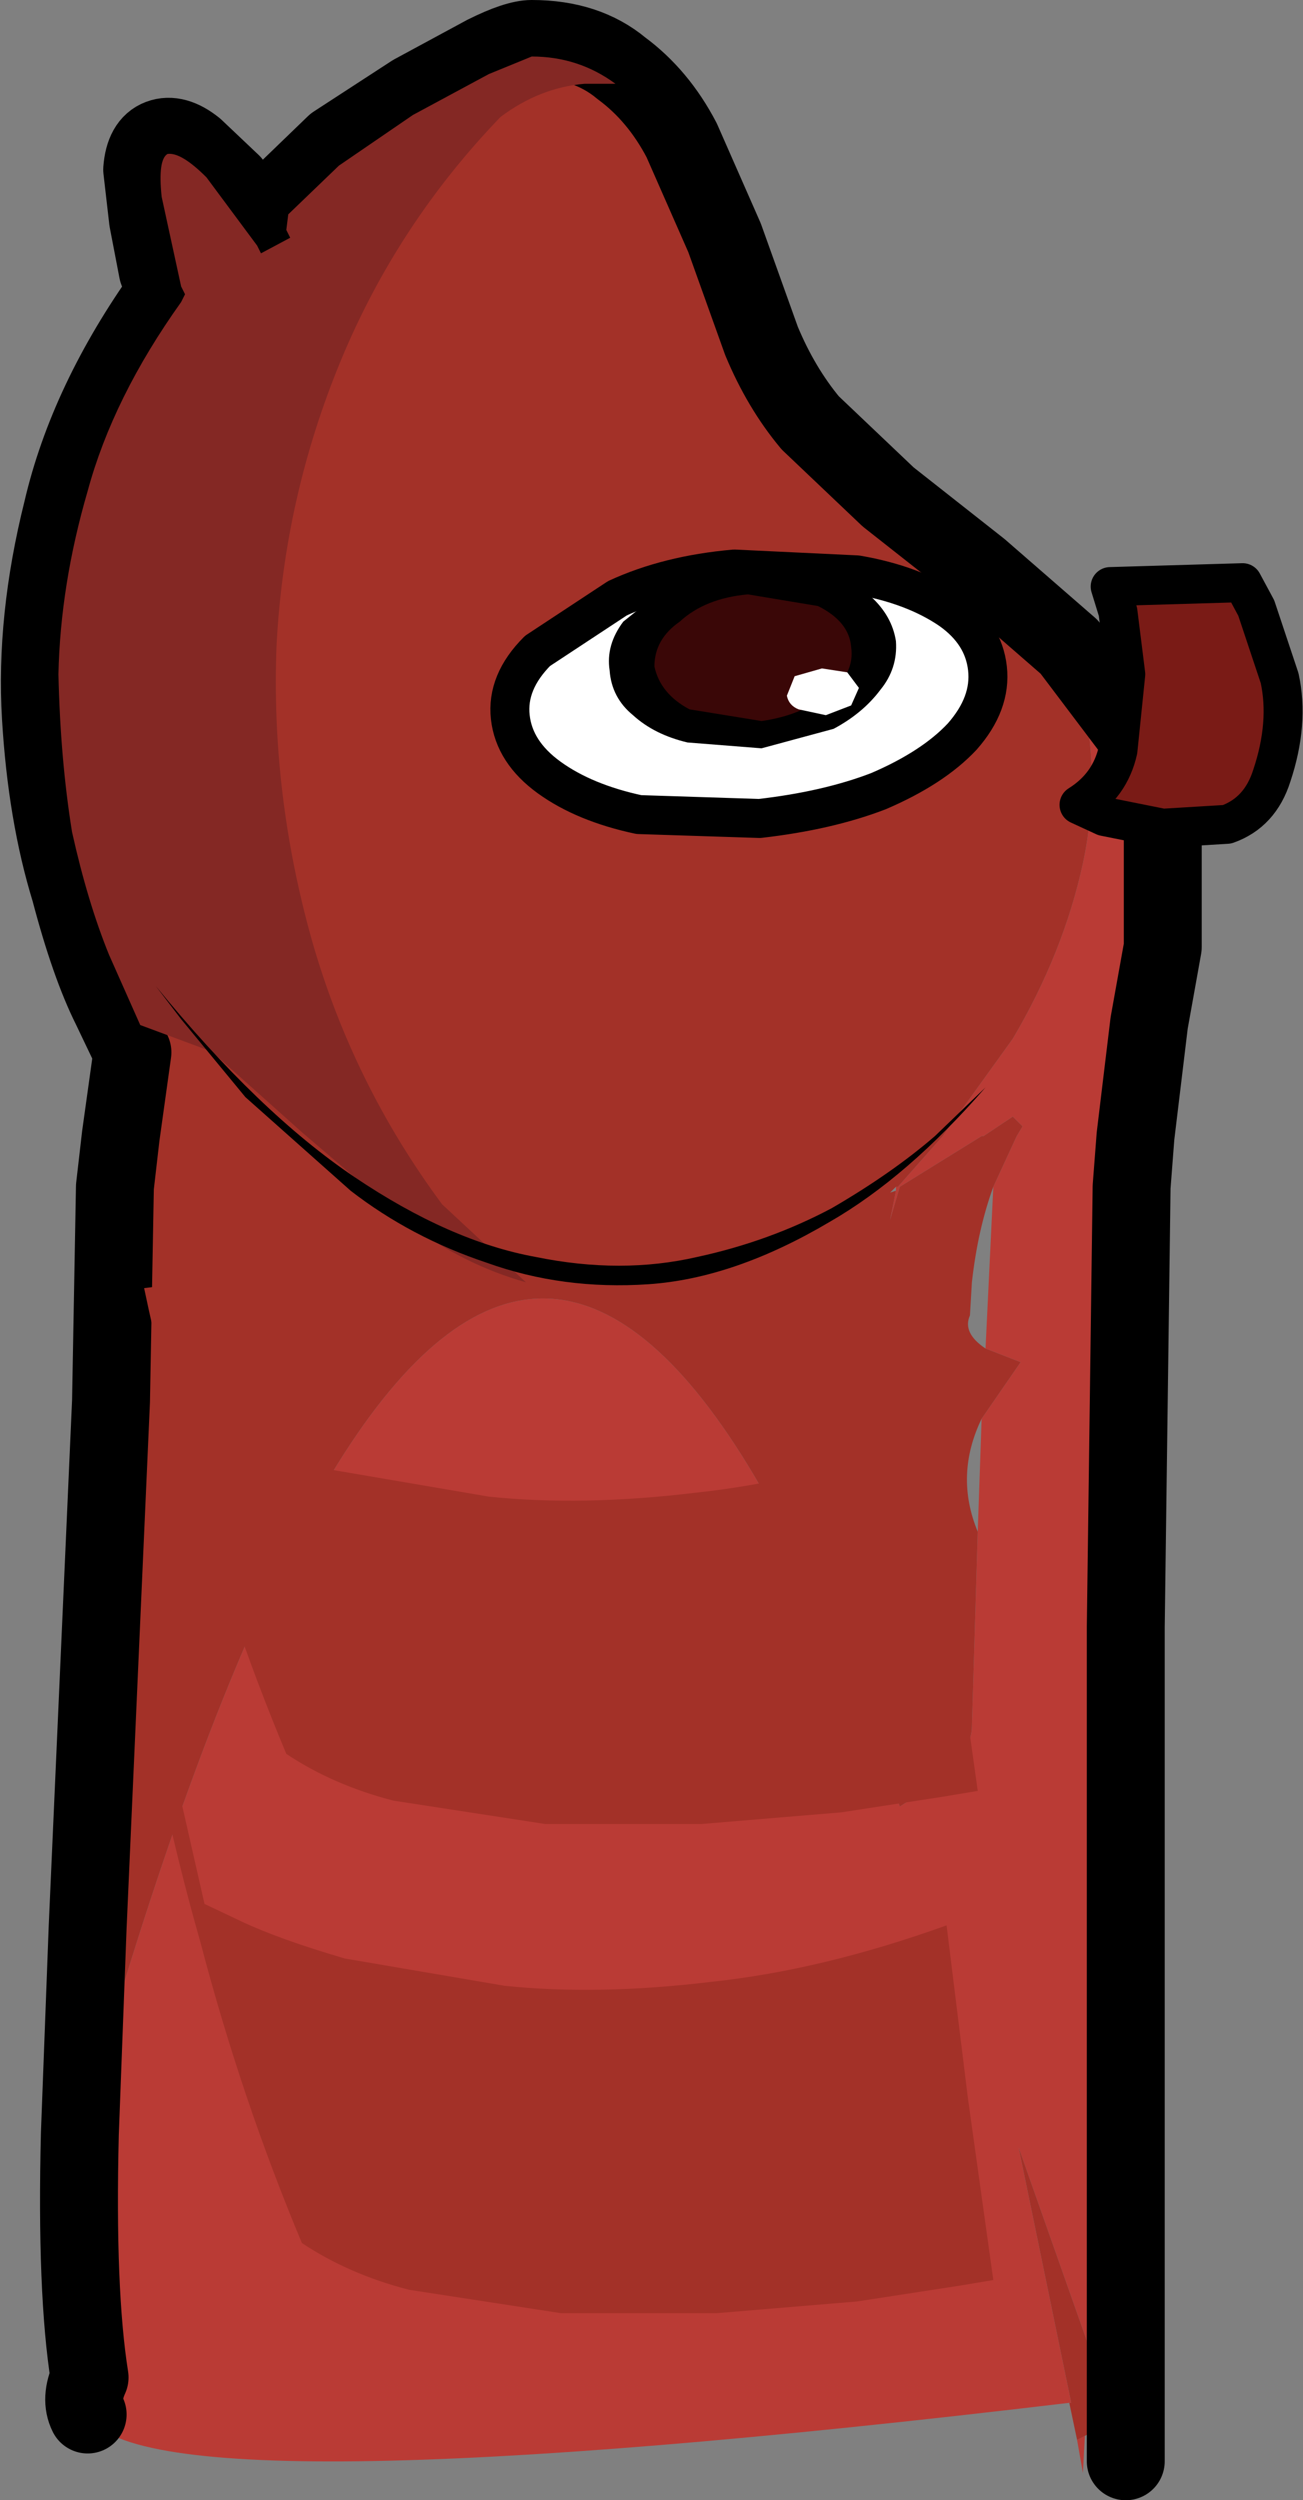 <?xml version="1.0" encoding="UTF-8" standalone="no"?>
<svg xmlns:xlink="http://www.w3.org/1999/xlink" height="64.15px" width="33.45px" xmlns="http://www.w3.org/2000/svg">
  <rect width="100%" height="100%" fill="#808080" stroke="none"/>
  <g transform="matrix(1, 0, 0, 1, -0.1, 59.75)">
    <path d="M23.1 -29.3 L23.15 -29.3 24.3 -30.6 26.1 -33.1 Q27.4 -35.3 27.9 -37.6 28.4 -39.95 27.8 -42.25 29.55 -40.3 29.55 -38.25 L29.55 -36.2 29.55 -35.5 29.15 -33.1 28.85 -30.6 28.75 -29.3 28.7 -26.4 28.6 -15.45 28.6 -14.9 28.05 0.45 26.25 -4.65 27.6 1.9 27.55 1.9 Q3.65 4.75 2.35 2.2 2.15 1.8 2.4 1.25 2.05 -0.95 2.15 -5.0 12.8 -43.15 23.2 -13.4 25.05 -14.55 25.05 -15.45 L25.2 -20.45 25.3 -23.35 26.3 -24.8 25.4 -25.15 25.6 -29.3 26.2 -30.6 26.35 -30.85 26.1 -31.1 25.35 -30.6 25.3 -30.6 23.2 -29.3 22.95 -28.45 23.1 -29.2 23.1 -29.3 M27.95 2.75 L27.9 3.7 27.75 2.85 27.95 2.75" fill="#ba3b35" fill-rule="evenodd" stroke="none"/>
    <path d="M3.05 -29.3 L3.2 -30.6 3.5 -32.75 2.95 -33.9 Q2.4 -35.0 1.9 -36.9 1.3 -38.85 1.15 -41.35 1.0 -43.85 1.7 -46.65 2.35 -49.45 4.35 -52.25 L4.15 -52.8 3.9 -54.1 3.75 -55.4 Q3.8 -56.05 4.2 -56.2 4.6 -56.35 5.1 -55.95 L6.05 -55.05 6.75 -54.1 7.0 -53.7 Q6.8 -54.15 7.3 -54.7 L8.7 -56.05 10.7 -57.35 12.55 -58.35 Q13.35 -58.75 13.75 -58.75 15.15 -58.75 16.05 -58.0 17.0 -57.3 17.6 -56.15 L18.7 -53.65 19.65 -51.0 Q20.15 -49.8 20.9 -48.9 L22.9 -47.0 25.25 -45.15 27.55 -43.15 29.25 -40.9 Q29.95 -39.7 29.95 -38.25 L29.95 -36.4 29.95 -35.6 29.95 -35.45 29.6 -33.5 29.25 -30.6 29.15 -29.3 29.0 -27.3 29.0 -26.85 29.0 -26.4 28.7 -26.4 28.75 -29.3 28.85 -30.6 29.15 -33.1 29.55 -35.5 29.55 -36.2 29.55 -38.25 Q29.55 -40.3 27.8 -42.25 28.4 -39.95 27.9 -37.6 27.4 -35.3 26.1 -33.1 L24.3 -30.6 23.15 -29.3 23.1 -29.3 22.95 -29.15 23.1 -29.2 22.95 -28.45 23.2 -29.3 25.3 -30.6 25.35 -30.6 26.1 -31.1 26.35 -30.85 26.2 -30.6 25.6 -29.3 Q25.2 -28.2 25.05 -26.85 L25.0 -26.0 Q24.8 -25.55 25.4 -25.15 L26.3 -24.8 25.3 -23.35 Q24.6 -21.9 25.2 -20.45 L25.05 -15.45 Q25.05 -14.55 23.2 -13.4 12.8 -43.15 2.15 -5.0 L2.35 -10.3 2.95 -23.8 2.55 -23.75 2.8 -26.85 3.05 -29.3 2.95 -23.8 3.05 -29.3 M27.55 1.9 L27.6 1.9 26.25 -4.65 28.05 0.45 28.75 2.3 27.95 2.75 27.75 2.85 27.55 1.9" fill="#a33128" fill-rule="evenodd" stroke="none"/>
    <path d="M3.05 -29.3 L3.2 -30.6 3.5 -32.75 2.95 -33.9 Q2.4 -35.0 1.9 -36.9 1.3 -38.85 1.15 -41.35 1.0 -43.85 1.7 -46.65 2.35 -49.45 4.35 -52.25 L4.15 -52.8 3.9 -54.1 3.75 -55.4 Q3.8 -56.05 4.2 -56.2 4.6 -56.35 5.1 -55.95 L6.05 -55.05 6.75 -54.1 7.0 -53.7 Q6.8 -54.15 7.3 -54.7 L8.7 -56.05 10.7 -57.35 12.55 -58.35 Q13.35 -58.75 13.75 -58.75 15.15 -58.75 16.05 -58.0 17.0 -57.3 17.6 -56.15 L18.7 -53.65 19.65 -51.0 Q20.15 -49.8 20.9 -48.9 L22.9 -47.0 25.25 -45.15 27.55 -43.15 29.25 -40.9 Q29.95 -39.7 29.95 -38.25 L29.95 -36.4 29.95 -35.6 29.95 -35.45 29.6 -33.5 29.25 -30.6 29.15 -29.3 29.0 -18.0 29.0 -15.45 29.0 3.4 M2.15 -5.0 Q2.05 -0.95 2.4 1.25 2.15 1.8 2.35 2.2 M3.05 -29.3 L2.95 -23.8 2.35 -10.3 2.15 -5.0" fill="none" stroke="#000000" stroke-linecap="round" stroke-linejoin="round" stroke-width="2.0"/>
    <path d="M13.6 -26.85 Q12.0 -27.3 10.6 -28.35 L7.85 -30.7 5.5 -32.8 5.45 -32.8 3.7 -33.45 2.9 -35.25 Q2.35 -36.6 1.95 -38.4 1.65 -40.25 1.6 -42.45 1.65 -44.75 2.35 -47.15 3.0 -49.55 4.75 -52.0 L4.85 -52.2 4.75 -52.4 4.25 -54.7 Q4.15 -55.65 4.4 -55.8 4.75 -55.85 5.4 -55.2 L6.7 -53.45 6.8 -53.25 7.55 -53.65 7.45 -53.85 7.5 -54.25 8.8 -55.5 10.7 -56.8 12.65 -57.85 13.75 -58.3 Q14.95 -58.3 15.9 -57.6 L15.1 -57.6 Q13.95 -57.5 12.95 -56.75 10.3 -54.0 8.85 -50.5 7.4 -47.0 7.2 -43.2 7.05 -39.4 8.1 -35.65 9.15 -31.95 11.45 -28.85 L13.6 -26.85" fill="#842824" fill-rule="evenodd" stroke="none"/>
    <path d="M32.75 -39.85 Q32.45 -38.9 31.6 -38.6 L29.95 -38.5 28.45 -38.8 27.8 -39.1 Q28.6 -39.6 28.8 -40.5 L29.0 -42.45 28.8 -44.05 28.6 -44.7 32.0 -44.8 32.35 -44.15 32.95 -42.35 Q33.2 -41.2 32.75 -39.85" fill="#7a1b16" fill-rule="evenodd" stroke="none"/>
    <path d="M32.75 -39.85 Q33.2 -41.2 32.95 -42.35 L32.35 -44.15 32.0 -44.8 28.6 -44.7 28.8 -44.05 29.0 -42.45 28.8 -40.5 Q28.6 -39.6 27.8 -39.1 L28.45 -38.8 29.95 -38.5 31.6 -38.6 Q32.45 -38.9 32.75 -39.85" fill="none" stroke="#000000" stroke-linecap="round" stroke-linejoin="round" stroke-width="1.0"/>
    <path d="M19.6 -38.75 L16.5 -38.85 Q15.1 -39.15 14.2 -39.8 13.3 -40.45 13.2 -41.35 13.1 -42.25 13.9 -43.05 L15.95 -44.4 Q17.25 -45.0 18.95 -45.15 L22.1 -45.0 Q23.55 -44.75 24.5 -44.1 25.35 -43.5 25.45 -42.6 25.55 -41.7 24.8 -40.85 24.05 -40.05 22.65 -39.45 21.35 -38.95 19.6 -38.75" fill="#ffffff" fill-rule="evenodd" stroke="none"/>
    <path d="M19.6 -38.75 L16.5 -38.85 Q15.1 -39.15 14.2 -39.8 13.3 -40.45 13.2 -41.35 13.1 -42.25 13.9 -43.05 L15.95 -44.4 Q17.25 -45.0 18.95 -45.15 L22.1 -45.0 Q23.55 -44.75 24.5 -44.1 25.35 -43.5 25.45 -42.6 25.55 -41.7 24.8 -40.85 24.05 -40.05 22.65 -39.45 21.35 -38.95 19.6 -38.75" fill="none" stroke="#000000" stroke-linecap="round" stroke-linejoin="round" stroke-width="1.0"/>
    <path d="M19.65 -40.55 L17.75 -40.7 Q16.9 -40.9 16.35 -41.4 15.8 -41.85 15.75 -42.55 15.65 -43.2 16.1 -43.8 L17.35 -44.8 19.15 -45.3 21.1 -45.15 22.45 -44.45 Q23.0 -43.95 23.1 -43.3 23.15 -42.6 22.7 -42.05 22.25 -41.45 21.5 -41.05 L19.65 -40.55" fill="#000000" fill-rule="evenodd" stroke="none"/>
    <path d="M19.65 -41.25 L17.8 -41.55 Q17.05 -41.95 16.9 -42.65 16.9 -43.35 17.55 -43.8 18.2 -44.4 19.3 -44.5 L21.1 -44.2 Q21.9 -43.8 21.95 -43.15 22.05 -42.45 21.35 -41.95 20.7 -41.4 19.65 -41.25" fill="#3a0707" fill-rule="evenodd" stroke="none"/>
    <path d="M21.3 -41.4 L20.6 -41.55 Q20.35 -41.65 20.3 -41.9 L20.5 -42.4 21.2 -42.6 21.85 -42.5 22.15 -42.1 21.95 -41.65 21.3 -41.4" fill="#ffffff" fill-rule="evenodd" stroke="none"/>
    <path d="M25.4 -31.85 Q23.4 -29.55 21.4 -28.4 18.95 -26.95 16.75 -26.8 14.55 -26.65 12.6 -27.35 10.65 -28.0 9.1 -29.2 L6.4 -31.6 4.75 -33.6 4.1 -34.45 Q6.75 -31.2 9.2 -29.55 11.65 -27.9 13.85 -27.5 16.05 -27.05 18.0 -27.5 19.85 -27.9 21.45 -28.75 23.0 -29.65 24.1 -30.6 L25.4 -31.85" fill="#000000" fill-rule="evenodd" stroke="none"/>
    <path d="M10.2 -13.55 Q8.65 -13.95 7.45 -14.75 5.9 -18.45 4.85 -22.45 4.25 -24.55 3.8 -26.7 L4.2 -26.75 4.95 -23.45 5.9 -23.0 Q6.85 -22.55 8.55 -22.05 L12.65 -21.35 Q15.05 -21.1 17.95 -21.45 20.8 -21.75 24.0 -22.9 L24.55 -18.45 25.2 -13.8 24.3 -13.65 21.7 -13.25 18.1 -12.95 14.1 -12.95 10.2 -13.55" fill="#a33128" fill-rule="evenodd" stroke="none"/>
    <path d="M10.6 -1.0 Q9.05 -1.4 7.85 -2.2 6.3 -5.9 5.25 -9.9 4.65 -12.0 4.2 -14.15 L4.6 -14.2 5.35 -10.9 6.3 -10.45 Q7.25 -10.0 8.95 -9.5 L13.05 -8.8 Q15.45 -8.55 18.35 -8.9 21.2 -9.2 24.4 -10.35 L24.95 -5.9 25.6 -1.25 24.7 -1.1 22.1 -0.7 18.5 -0.4 14.5 -0.4 10.6 -1.0" fill="#a33128" fill-rule="evenodd" stroke="none"/>
  </g>
</svg>
